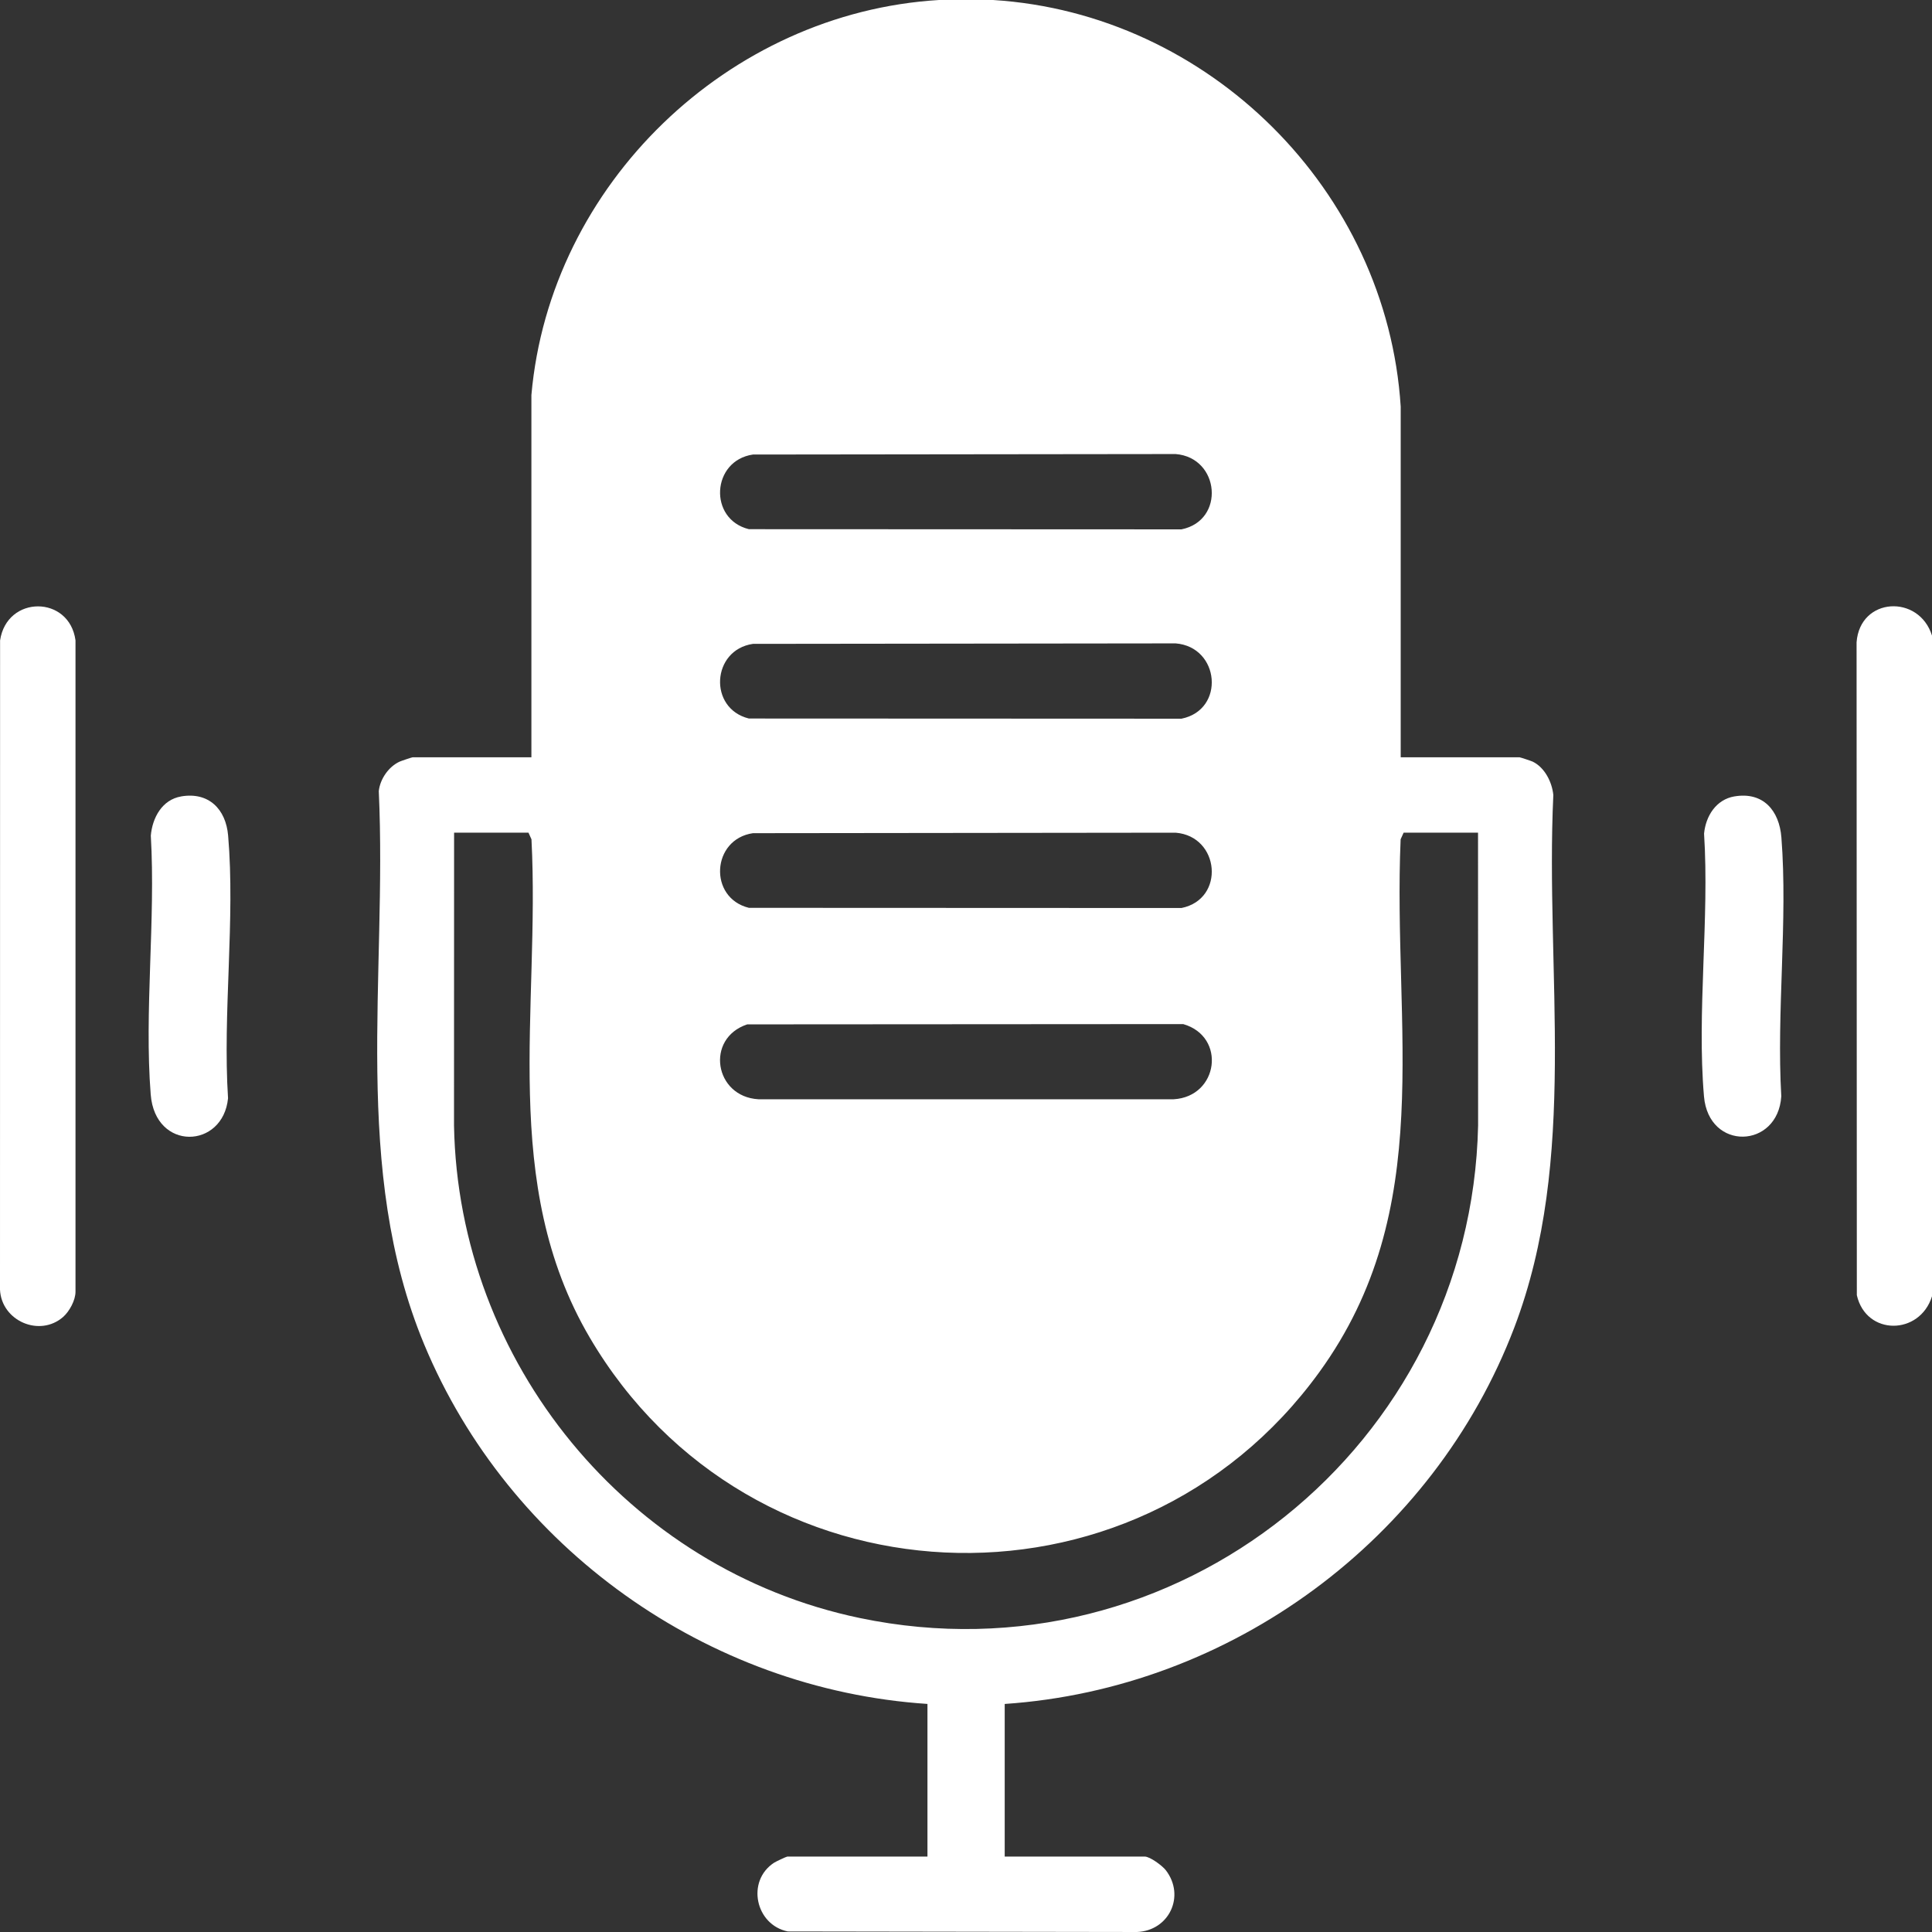 <?xml version="1.0" encoding="UTF-8"?>
<svg id="Layer_1" data-name="Layer 1" xmlns="http://www.w3.org/2000/svg" viewBox="0 0 749.28 749.28">
  <rect x="0" y="0" width="749.28" height="749.28" fill="#333333" stroke="none"/>
  <defs>
    <style>
      .cls-1 {
        fill: #fff;
      }
    </style>
  </defs>
  <path class="cls-1" d="M749.28,246.5v256.24c-4.75,15.21-25.55,15.38-29.15-.44l-.1-253.21c1.31-17.55,24.2-18.72,29.25-2.59Z"/>
  <path class="cls-1" d="M24.5,510.73c-9.12,8.01-23.94,1.56-24.5-10.57l.03-251.78c2.6-17.65,26.88-17.58,29.25-.03v252.56c.03,3.34-2.37,7.7-4.78,9.82Z"/>
  <path class="cls-1" d="M70.26,308.87c10.67-1.82,17.33,4.93,18.21,15.15,2.8,32.51-2.14,68.99-.03,101.92-1.96,19.71-28.25,20.6-29.99-1.46-2.54-32.25,1.94-67.81.04-100.41.61-6.94,4.37-13.93,11.78-15.19Z"/>
  <path class="cls-1" d="M672.66,308.87c11.15-1.9,17.39,5.49,18.21,15.9,2.53,32.27-1.94,67.8-.04,100.41-1.32,20.39-28.15,21.32-29.98.04-2.8-32.51,2.14-68.99.03-101.92.65-6.81,4.65-13.22,11.78-14.44Z"/>
  <path class="cls-1" d="M385.15,0c83.63,5.23,152.76,73.84,158.08,157.72v135.98h46.09c.27,0,4.49,1.4,5.07,1.67,4.68,2.25,7.53,7.93,8.03,12.95-3.22,68.85,9.86,140.95-15.16,206.6-31.29,82.09-109.75,139.96-197.61,145.92v59.19h54.32c2.02,0,6.81,3.53,8.18,5.31,7.67,10.03,1.21,23.42-11.14,23.94l-135.47-.21c-12.59-2.54-16.22-19.59-5.3-26.68.66-.43,4.79-2.37,5.13-2.37h54.32v-59.19c-85.41-5.63-162.36-60.54-195.16-139.38-28.3-68.03-14.33-142.73-17.63-214.64.5-4.66,3.79-9.46,8.06-11.42.63-.29,4.79-1.69,5.05-1.69h46.08v-140.48C213.27,71.43,282.54,4.9,364.17,0h20.98ZM292.06,176.27c-16.13,2.32-17.4,25.08-1.63,28.96l167.77.07c17.05-3.42,14.93-27.83-2.26-29.21l-163.88.19ZM292.06,249.7c-16.13,2.32-17.4,25.08-1.63,28.96l167.77.07c17.05-3.42,14.93-27.83-2.26-29.21l-163.88.19ZM573.21,322.93h-28.85l-1.16,2.58c-3.15,73.34,14.37,143.34-31.57,206.69-71.8,99.01-221.08,91.87-282.93-13.49-35.1-59.78-19.17-127.07-22.58-193.2l-1.16-2.58h-28.85l-.03,113.54c1.64,91.89,67.43,172.26,157.37,191.04,122.56,25.59,237.13-66.82,239.8-191.04l-.03-113.54ZM292.06,323.12c-16.13,2.32-17.4,25.08-1.63,28.96l167.77.07c17.05-3.42,14.93-27.83-2.26-29.21l-163.88.19ZM289.79,397.28c-16.37,5.45-12.72,28.06,4.33,29.04h161.08c17.38-1.01,20.5-24.31,3.69-29.15l-169.09.11Z"/>
</svg>